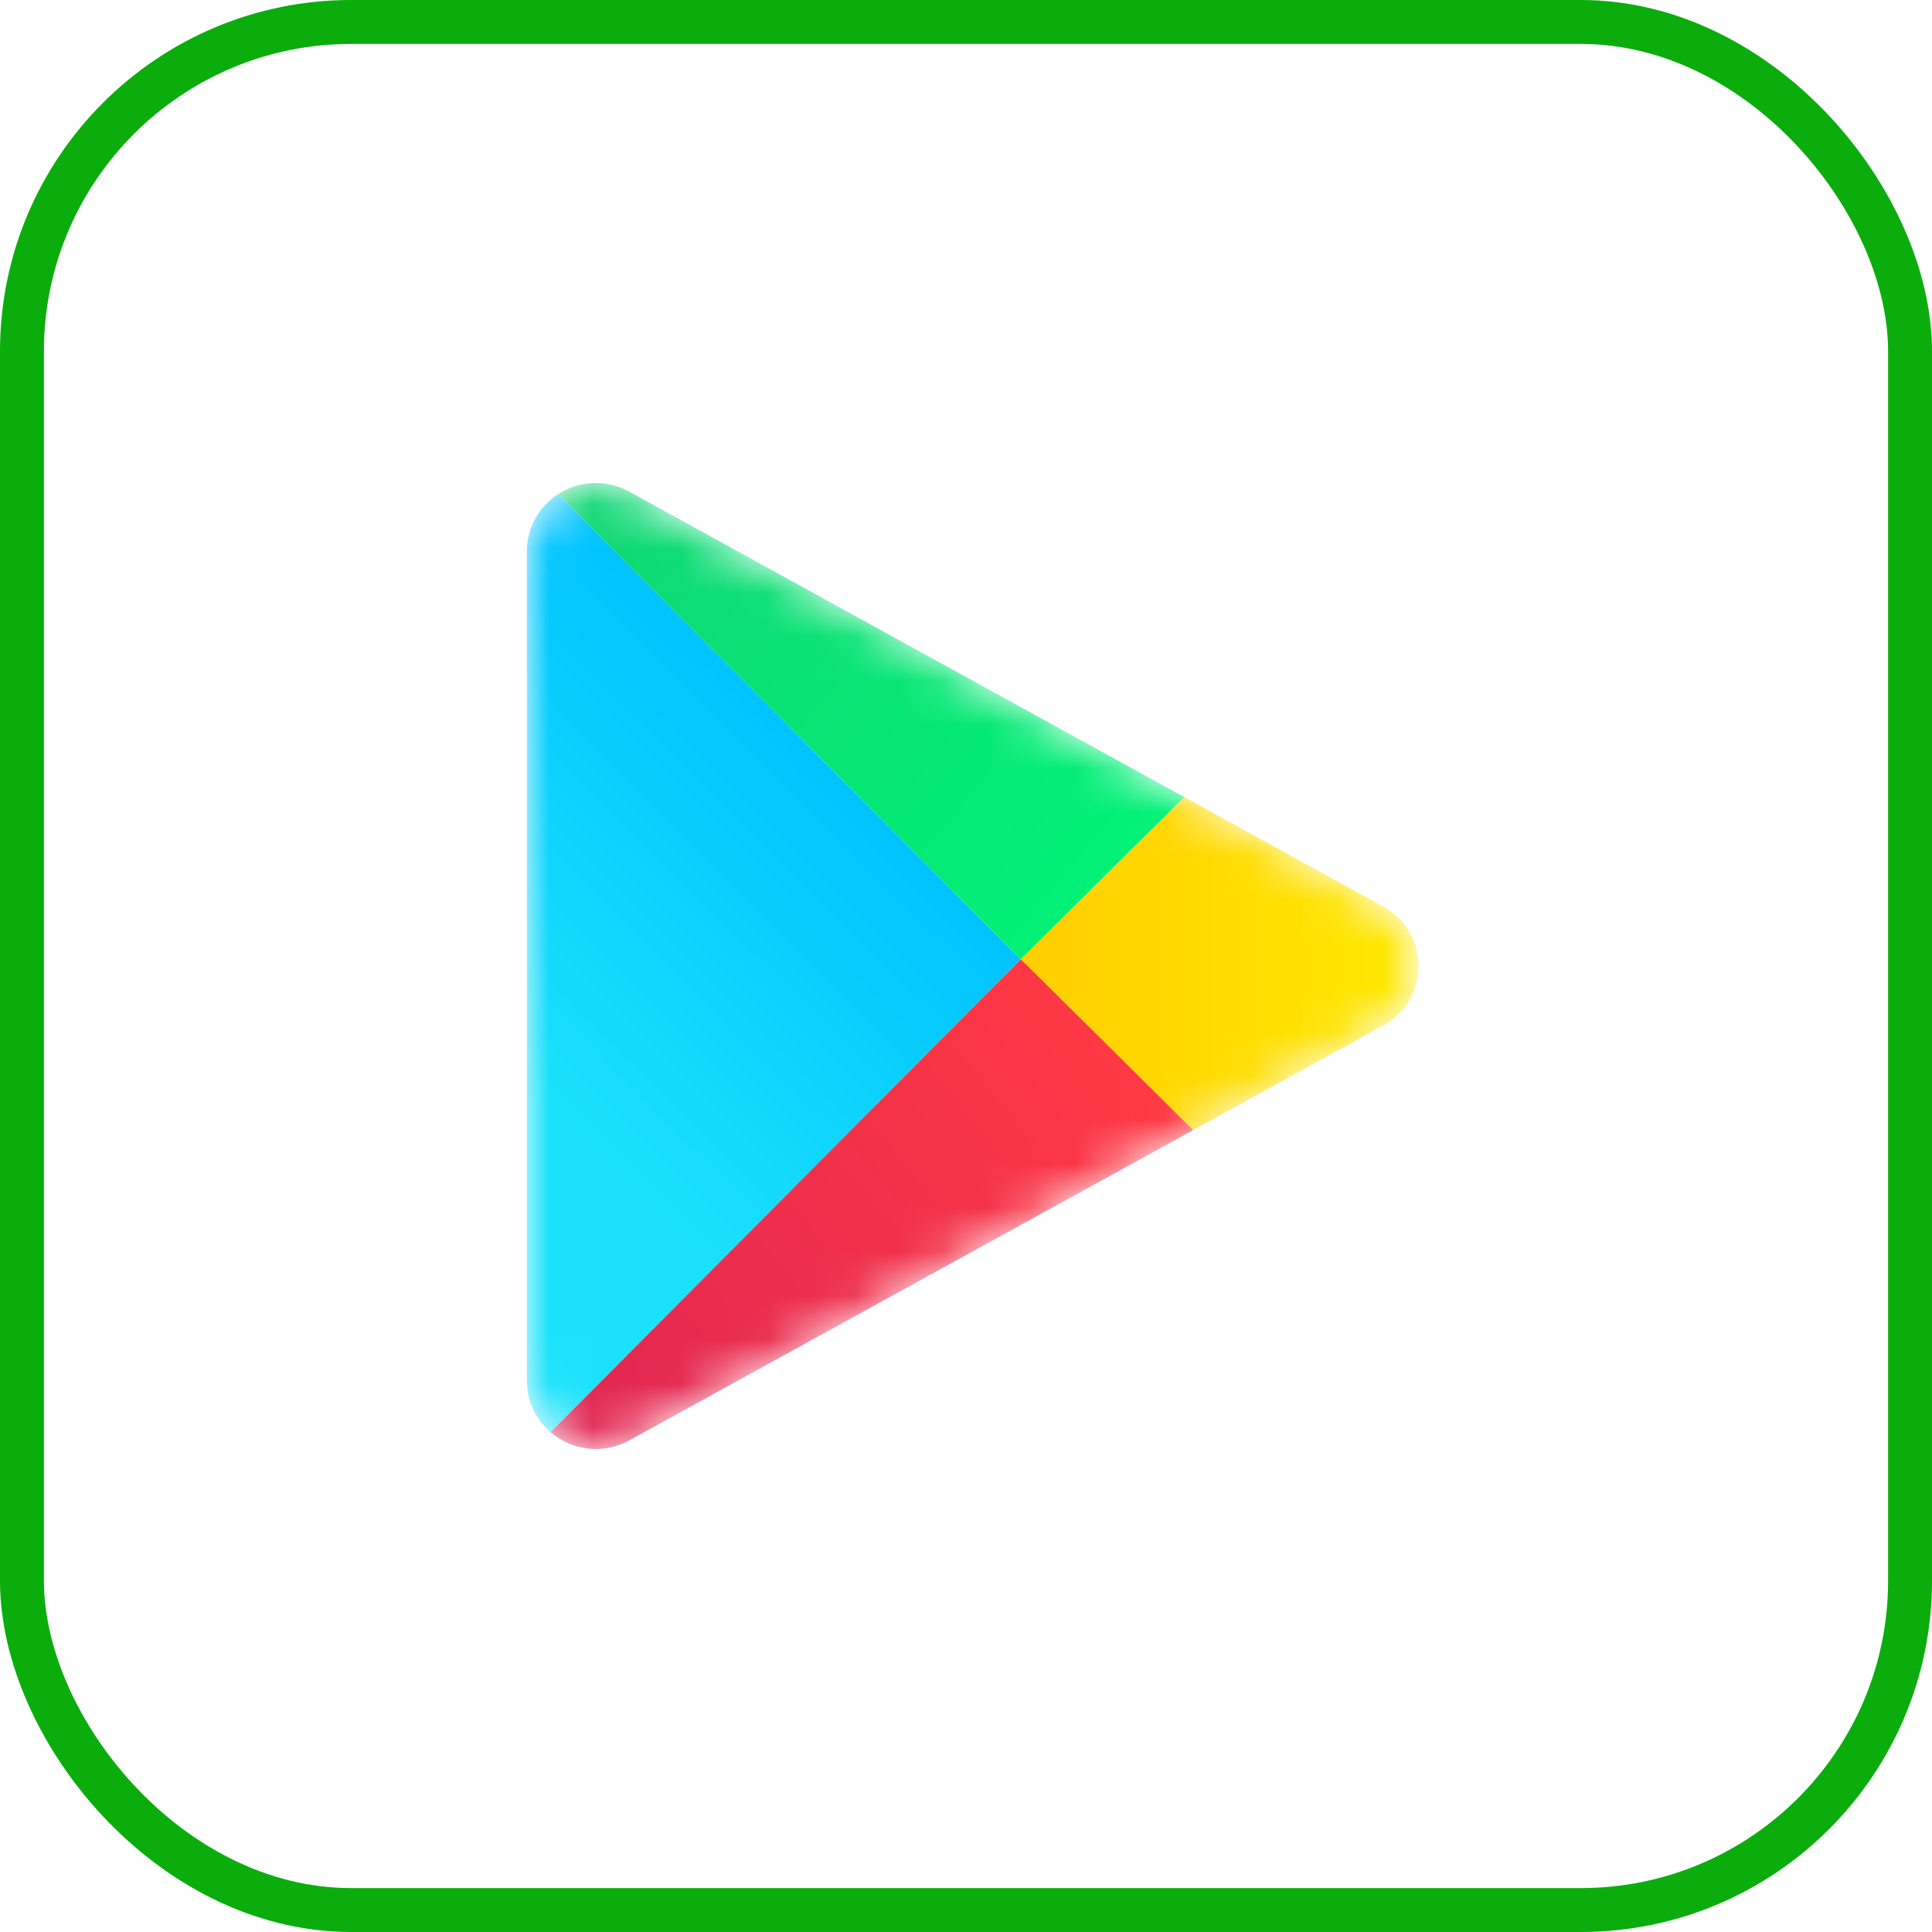 <svg width="44" height="44" viewBox="0 0 44 44" fill="none" xmlns="http://www.w3.org/2000/svg">
<rect x="0.5" y="0.5" width="43" height="43" rx="7.5" stroke="#0AAD0B"/>
<mask id="mask0_109_1073" style="mask-type:alpha" maskUnits="userSpaceOnUse" x="12" y="11" width="21" height="22">
<path d="M31.503 20.646C32.576 21.237 32.576 22.763 31.503 23.354L14.332 32.802C13.287 33.377 12 32.631 12 31.448L12 12.552C12 11.369 13.287 10.623 14.332 11.198L31.503 20.646Z" fill="#C4C4C4"/>
</mask>
<g mask="url(#mask0_109_1073)">
<path d="M12.537 32.616L23.247 21.846L12.713 11.253C12.293 11.522 12 11.987 12 12.552V31.448C12 31.93 12.213 32.339 12.537 32.616Z" fill="url(#paint0_linear_109_1073)"/>
<path d="M31.503 20.647C32.577 21.237 32.577 22.763 31.503 23.354L27.171 25.737L23.248 21.846L26.971 18.153L31.503 20.647Z" fill="url(#paint1_linear_109_1073)"/>
<path d="M27.173 25.737L23.249 21.846L12.539 32.616C13.01 33.02 13.714 33.143 14.334 32.802L27.173 25.737Z" fill="url(#paint2_linear_109_1073)"/>
<path d="M12.713 11.253L23.247 21.846L26.97 18.153L14.332 11.198C13.785 10.897 13.173 10.958 12.713 11.253Z" fill="url(#paint3_linear_109_1073)"/>
</g>
<defs>
<linearGradient id="paint0_linear_109_1073" x1="19.342" y1="17.662" x2="12.06" y2="25.004" gradientUnits="userSpaceOnUse">
<stop stop-color="#00C3FF"/>
<stop offset="1" stop-color="#1BE2FA"/>
</linearGradient>
<linearGradient id="paint1_linear_109_1073" x1="23.248" y1="21.846" x2="32.933" y2="21.846" gradientUnits="userSpaceOnUse">
<stop stop-color="#FFCE00"/>
<stop offset="1" stop-color="#FFEA00"/>
</linearGradient>
<linearGradient id="paint2_linear_109_1073" x1="12.315" y1="33.931" x2="25.198" y2="23.602" gradientUnits="userSpaceOnUse">
<stop stop-color="#DE2453"/>
<stop offset="1" stop-color="#FE3944"/>
</linearGradient>
<linearGradient id="paint3_linear_109_1073" x1="12.937" y1="10.07" x2="25.197" y2="20.085" gradientUnits="userSpaceOnUse">
<stop stop-color="#11D574"/>
<stop offset="1" stop-color="#01F176"/>
</linearGradient>
</defs>
</svg>

